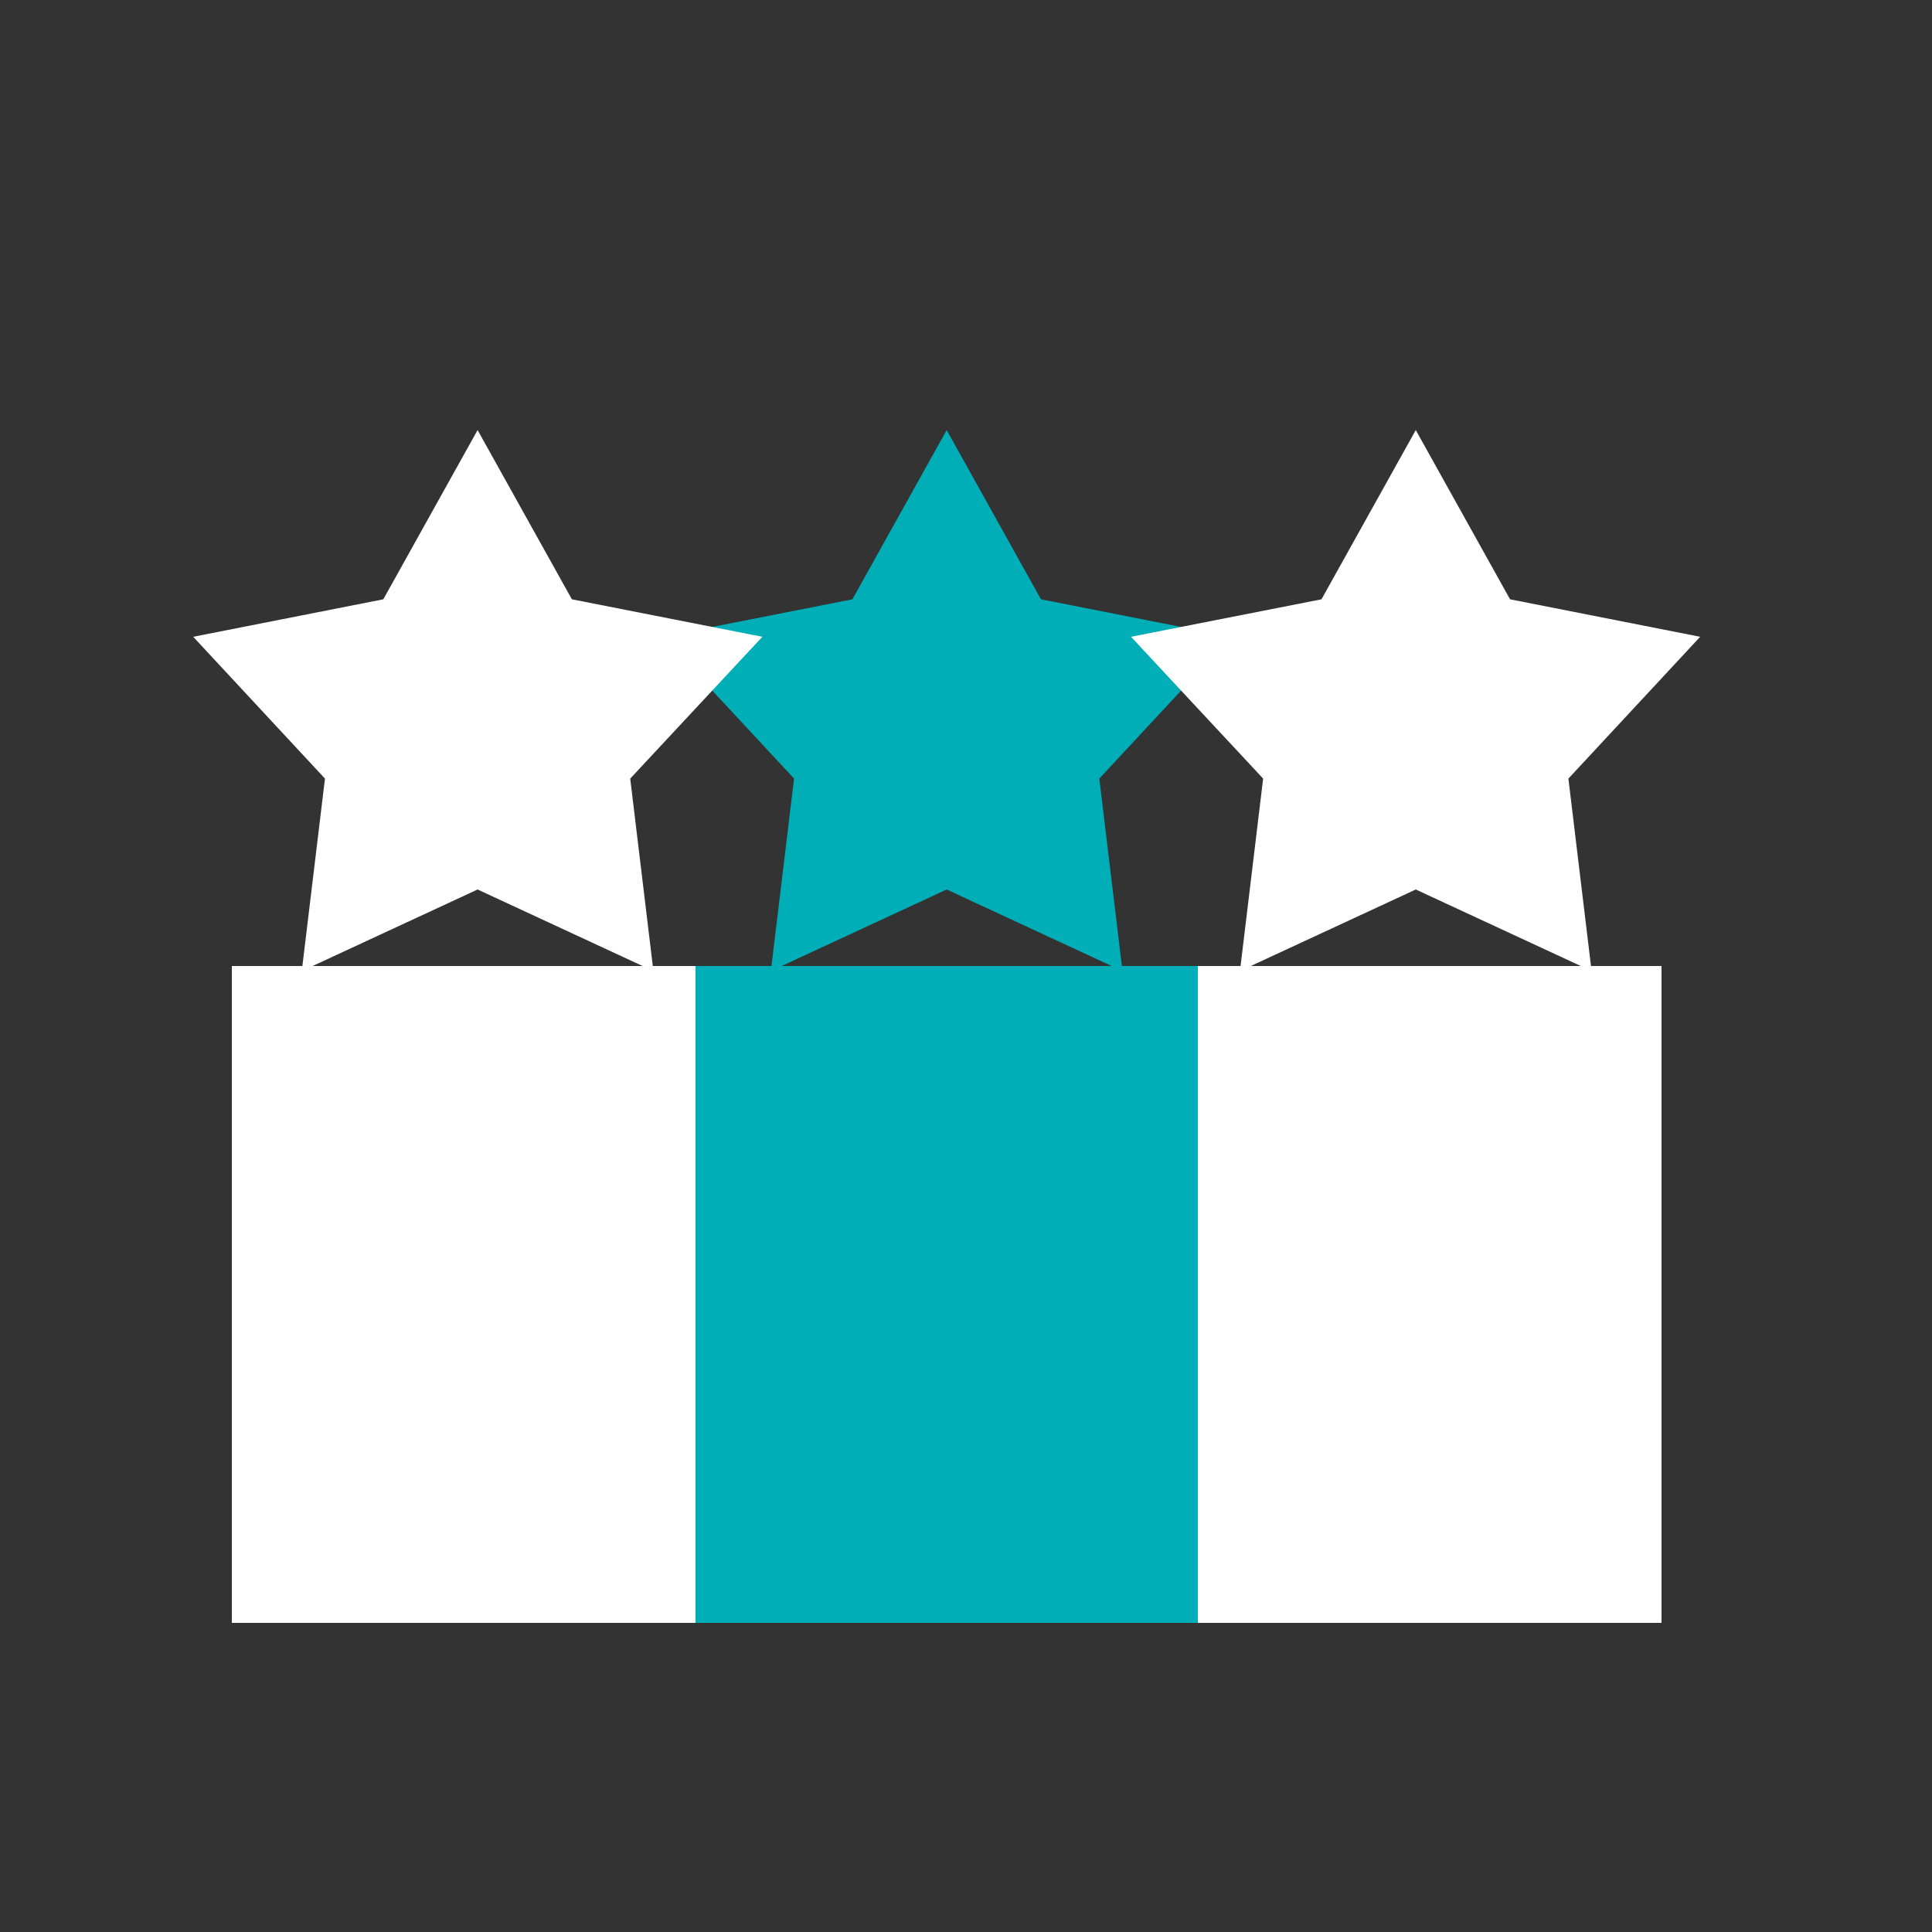 <svg id="Layer_1" data-name="Layer 1" xmlns="http://www.w3.org/2000/svg" viewBox="0 0 50 50"><rect x="0" y="0" width="50" height="50" fill="#333333" stroke="none"/><defs><style>.cls-1{fill:#00aeb7;}.cls-2{fill:#fff;}</style></defs><title>dock_icon_05</title><polygon class="cls-1" points="24.5 11.13 26.94 15.51 31.86 16.48 28.45 20.15 29.05 25.13 24.5 23.02 19.95 25.13 20.55 20.15 17.14 16.48 22.06 15.51 24.5 11.13"/><polygon class="cls-2" points="12.36 11.13 14.8 15.51 19.73 16.48 16.31 20.15 16.91 25.13 12.36 23.02 7.81 25.13 8.41 20.15 5 16.48 9.92 15.51 12.36 11.13"/><polygon class="cls-2" points="36.64 11.13 39.08 15.51 44 16.48 40.59 20.15 41.19 25.13 36.64 23.02 32.09 25.13 32.69 20.15 29.27 16.48 34.2 15.51 36.64 11.13"/><rect class="cls-2" x="6" y="25" width="37" height="17"/><rect class="cls-1" x="18" y="25" width="13" height="17"/></svg>